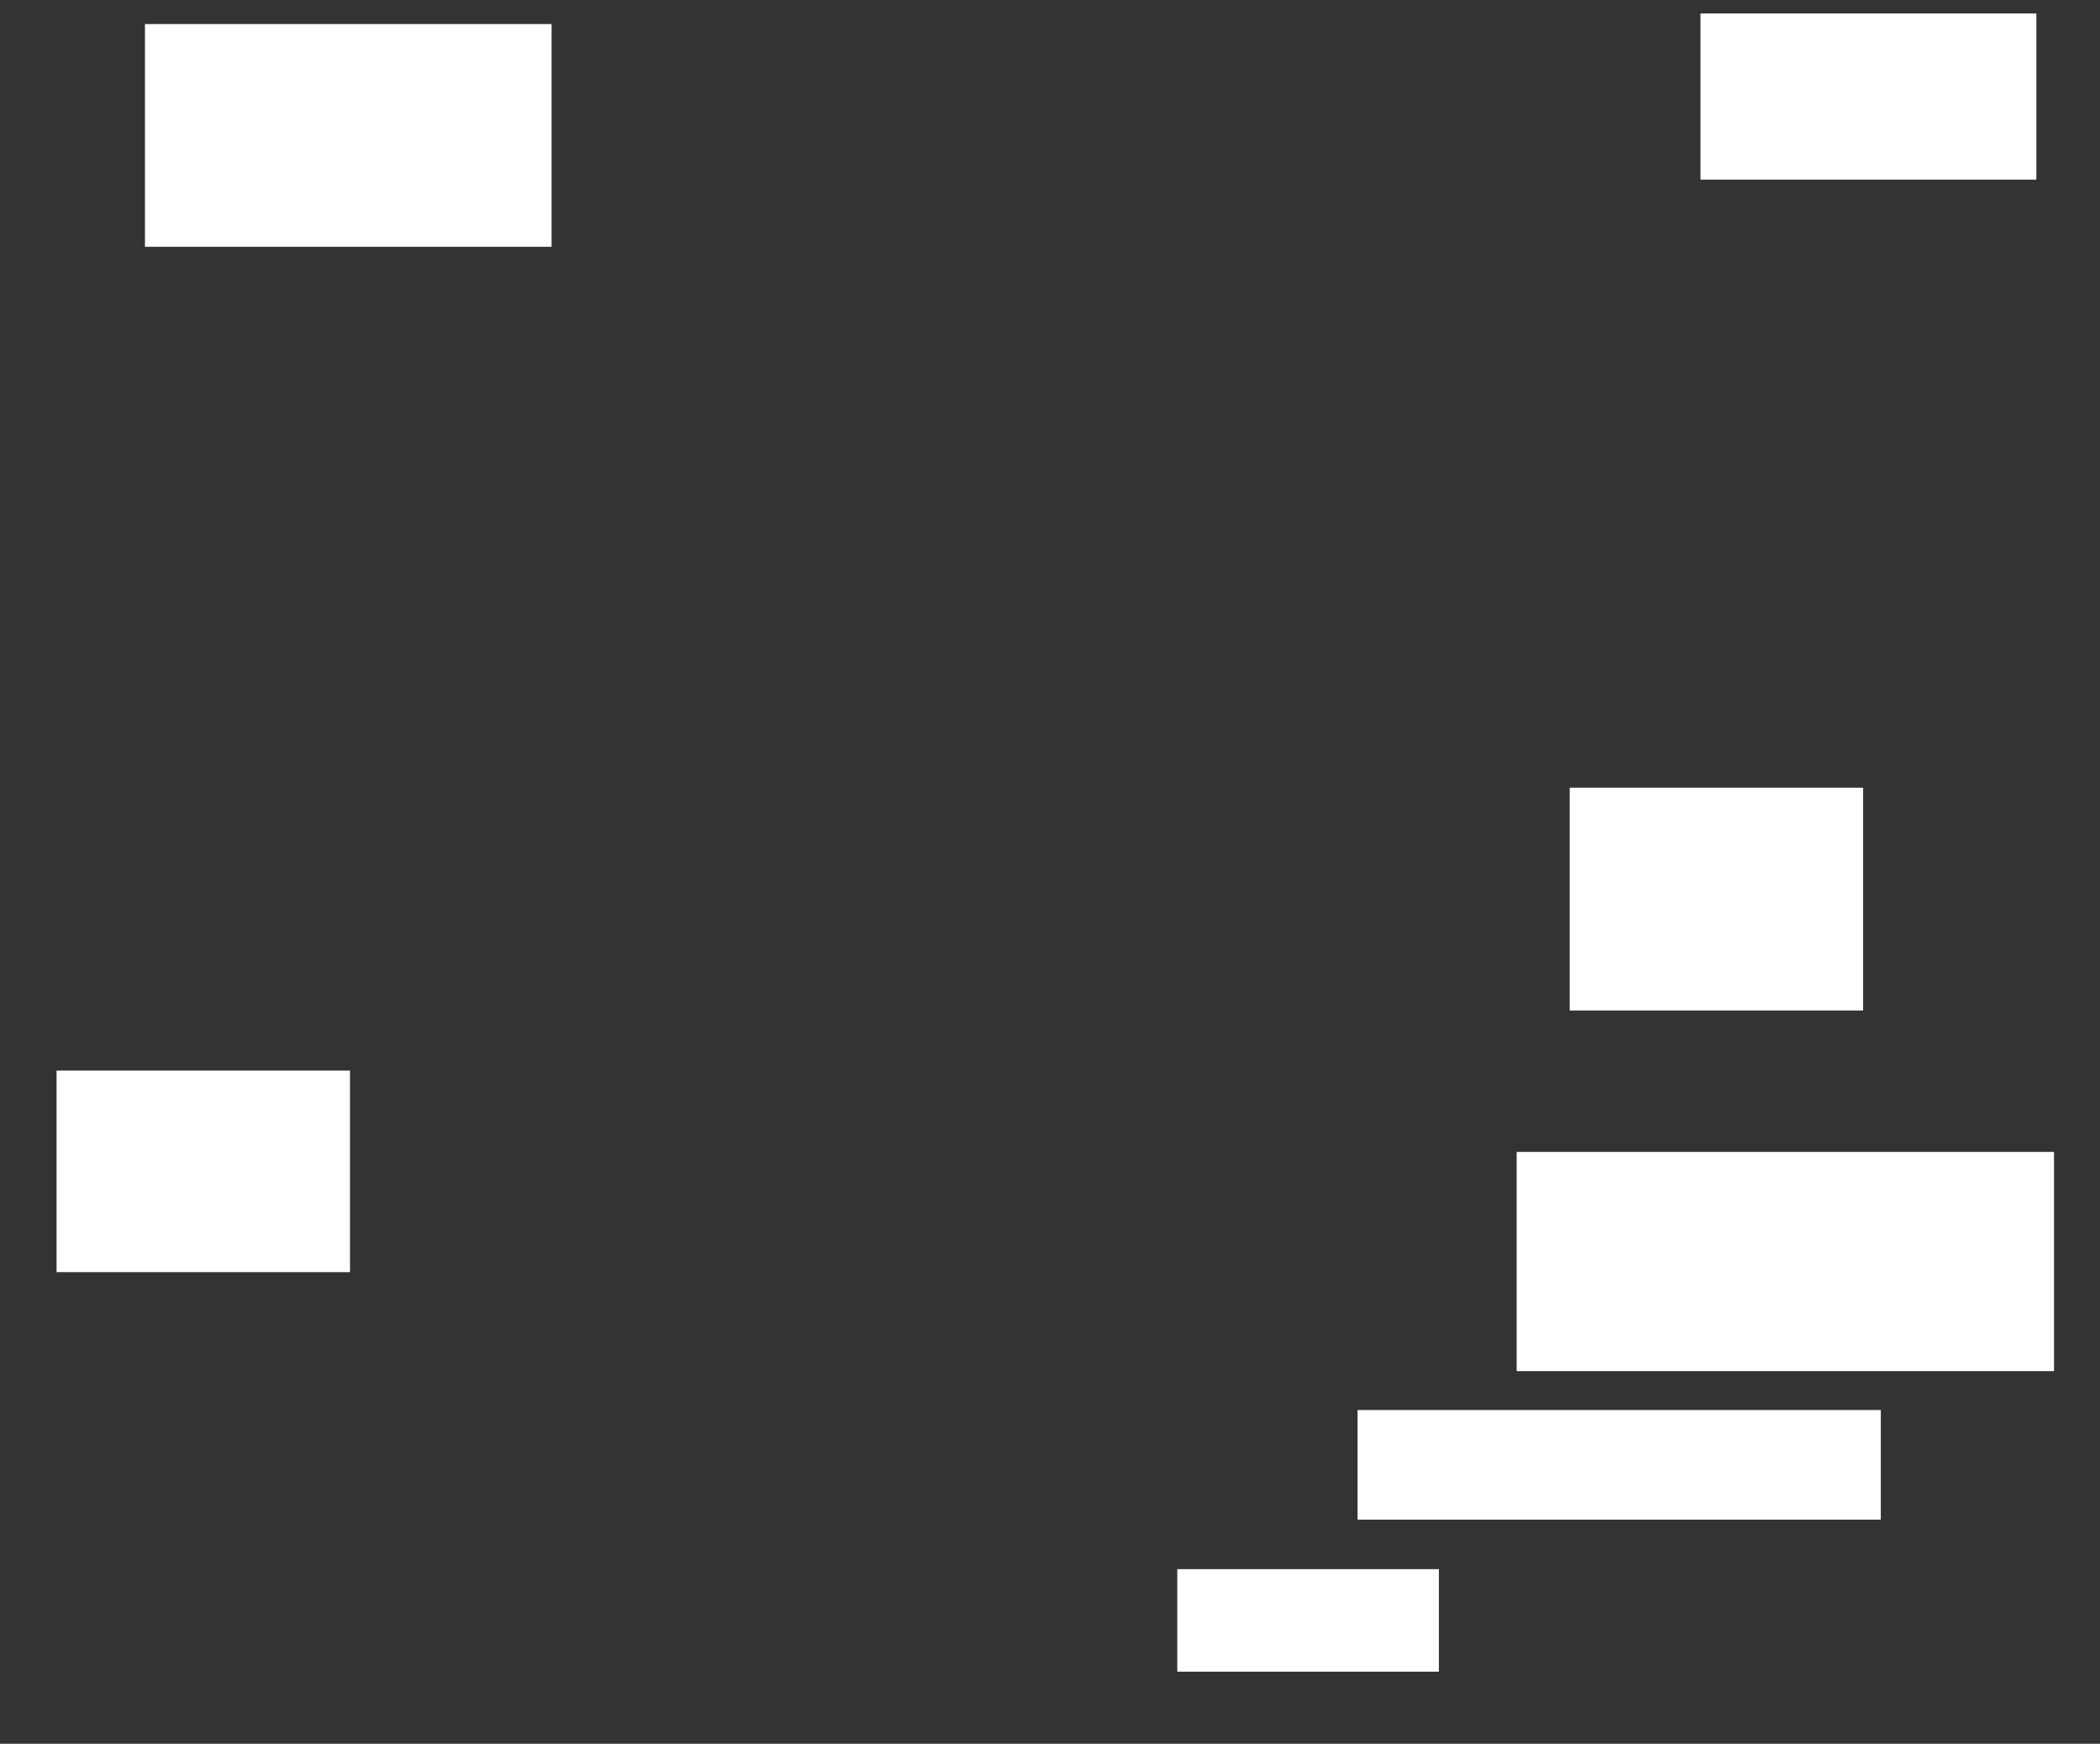 <svg xmlns="http://www.w3.org/2000/svg" height="274" width="330">
 <rect width="100%" height="100%" fill="#333333" stroke="none"/>
 <g>
  <title>Labels</title>
 </g>
 <g>
  <title>Shapes</title>
  <rect fill="#ffffff" height="35" id="svg_2" stroke-width="0" width="63.889" x="22.778" y="3.778" />
  <rect fill="#ffffff" height="26.111" id="svg_3" stroke-width="0" width="52.778" x="267.222" y="2.111" />
  <rect fill="#ffffff" height="35" id="svg_4" stroke-width="0" width="46.111" x="246.667" y="123.778" />
  <rect fill="#ffffff" height="34.444" id="svg_5" stroke-width="0" width="84.444" x="238.333" y="181" />
  <rect fill="#ffffff" height="17.222" id="svg_6" stroke-width="0" width="82.222" x="213.333" y="221.556" />
  <rect fill="#ffffff" height="16.111" id="svg_7" stroke-width="0" width="41.111" x="185" y="246.556" />
  <rect fill="#ffffff" height="31.667" id="svg_9" stroke-width="0" width="46.111" x="8.889" y="168.222" />
 </g>
</svg>